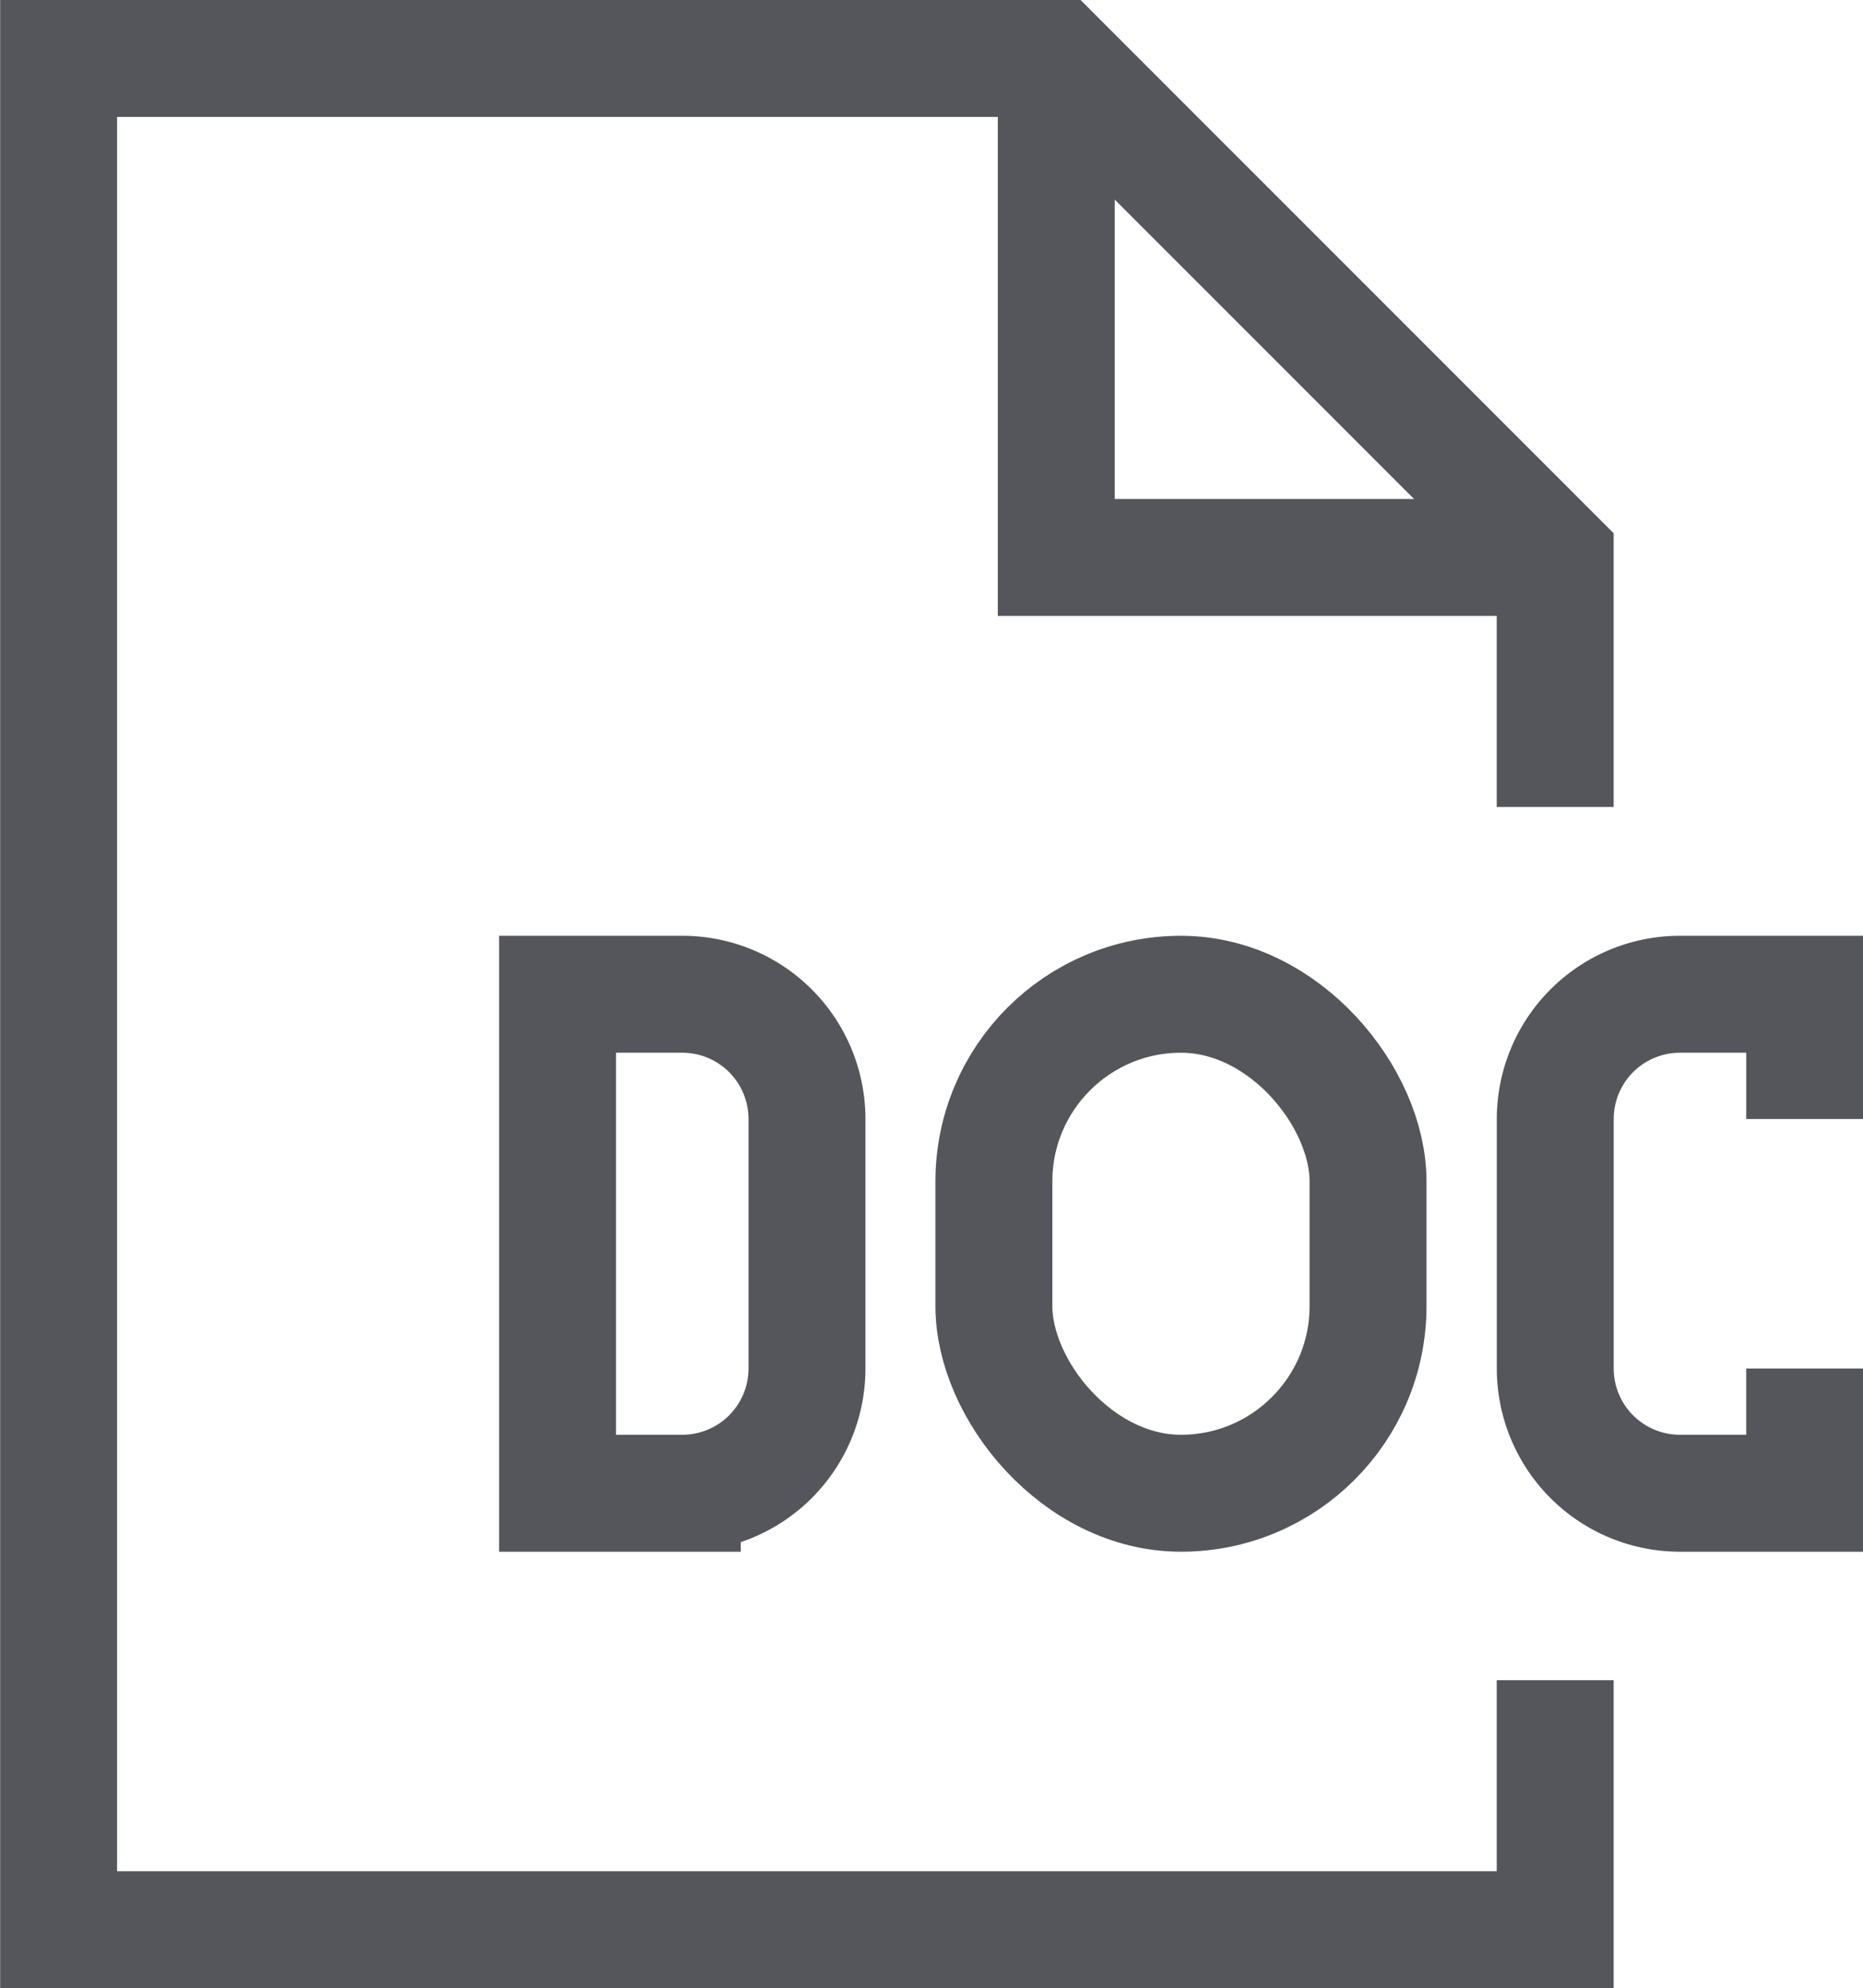 <svg xmlns="http://www.w3.org/2000/svg" width="23.901" height="25.5" viewBox="0 0 23.901 25.5">
  <g  transform="translate(-524.346 -12014.25)">
    <path  d="M181.2,363.133v3.2H162v-24h12.8l6.4,6.4v3.2" transform="translate(363.098 11672.667)" fill="none" stroke="#55555c" stroke-miterlimit="10" stroke-width="1.5"/>
    <path  d="M178,342.333v6.4h6.4" transform="translate(359.897 11672.667)" fill="none" stroke="#55555c" stroke-miterlimit="10" stroke-width="1.5"/>
    <path  d="M189.2,358.934v-1.6h-1.6a1.6,1.6,0,0,0-1.6,1.6v3.2a1.6,1.6,0,0,0,1.6,1.6h1.6v-1.6" transform="translate(358.299 11669.668)" fill="none" stroke="#55555c" stroke-miterlimit="10" stroke-width="1.5"/>
    <path  d="M170,357.334v6.4h1.6a1.6,1.6,0,0,0,1.6-1.6v-3.2a1.6,1.6,0,0,0-1.6-1.6Z" transform="translate(361.499 11669.668)" fill="none" stroke="#55555c" stroke-miterlimit="10" stroke-width="1.5"/>
    <rect  width="4.8" height="6.4" rx="2.4" transform="translate(537.097 12027.002)" fill="none" stroke="#55555c" stroke-miterlimit="10" stroke-width="1.5"/>
  </g>
</svg>
